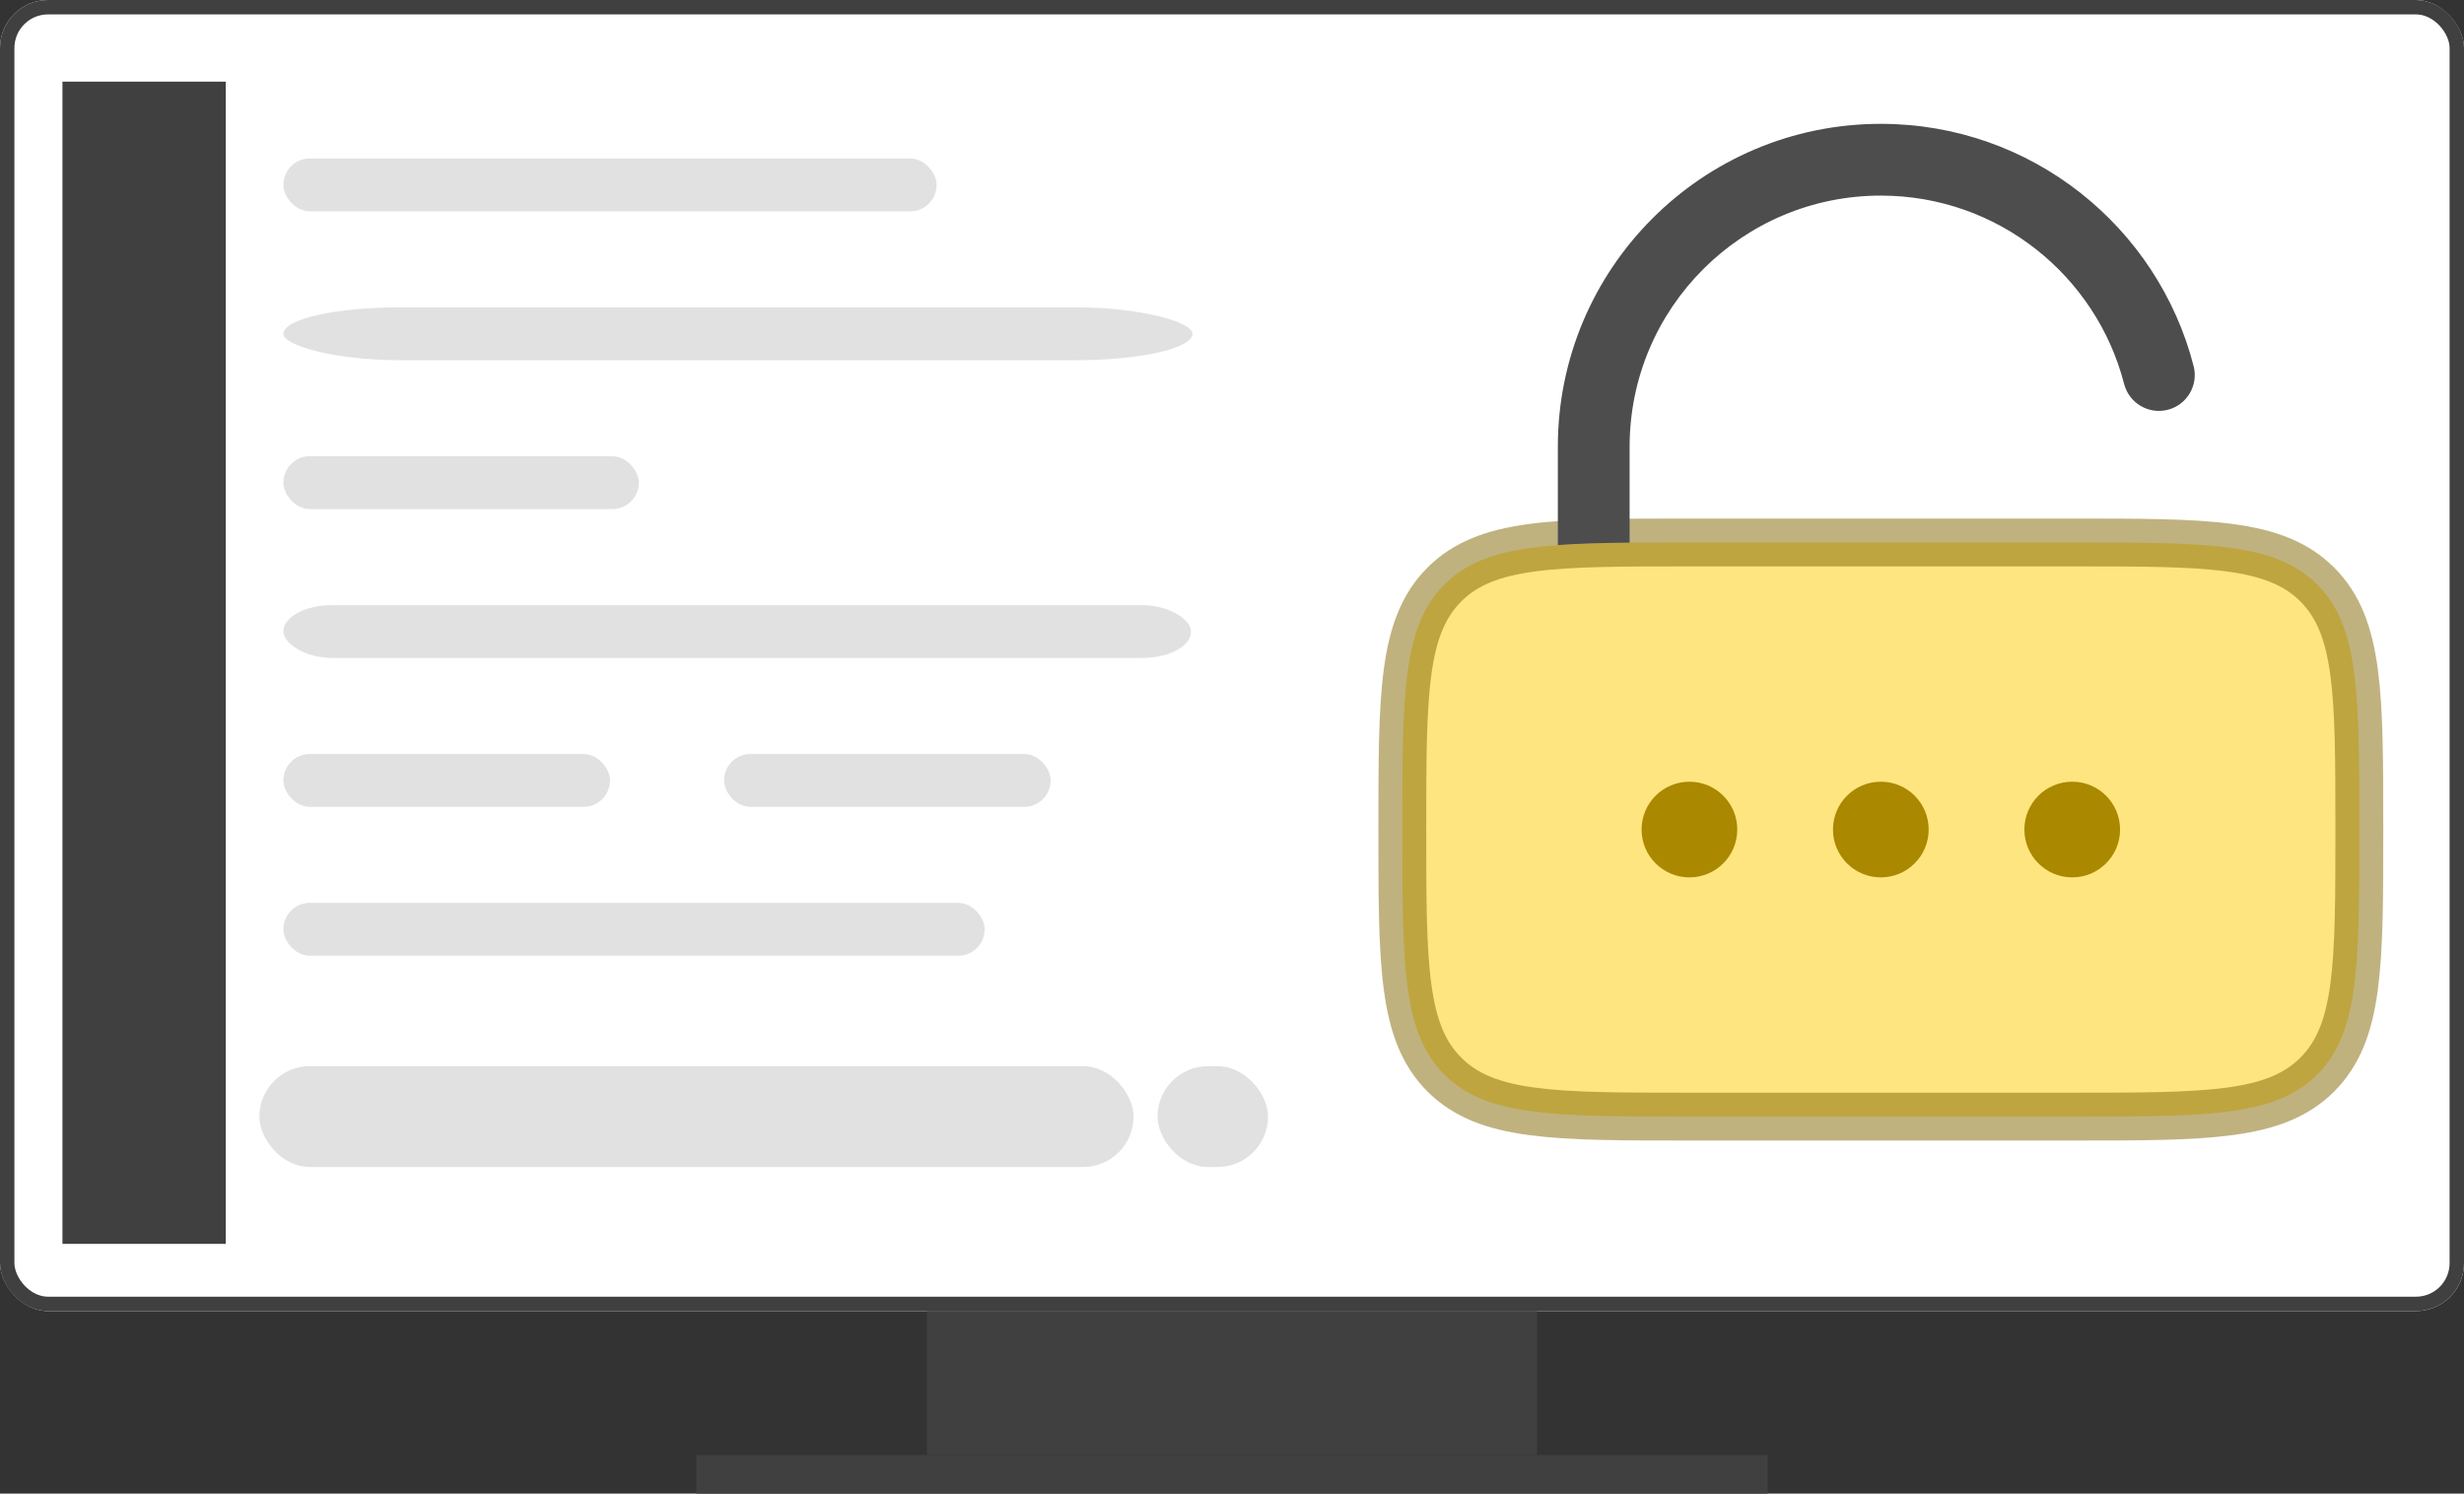 <?xml version="1.0" encoding="UTF-8" standalone="no"?>
<svg
   viewBox="0 0 513 311"
   version="1.1"
   id="svg25"
   sodipodi:docname="monitor.svg"
   inkscape:version="1.3 (0e150ed, 2023-07-21)"
   xml:space="preserve"
   xmlns:inkscape="http://www.inkscape.org/namespaces/inkscape"
   xmlns:sodipodi="http://sodipodi.sourceforge.net/DTD/sodipodi-0.dtd"
   xmlns="http://www.w3.org/2000/svg"
   xmlns:svg="http://www.w3.org/2000/svg"><rect x="0" y="0" width="513" height="311" fill="#333333" stroke="none"/><sodipodi:namedview
     id="namedview25"
     pagecolor="#ffffff"
     bordercolor="#000000"
     borderopacity="0.25"
     inkscape:showpageshadow="2"
     inkscape:pageopacity="0.0"
     inkscape:pagecheckerboard="0"
     inkscape:deskcolor="#d1d1d1"
     inkscape:zoom="0.75884244"
     inkscape:cx="96.858051"
     inkscape:cy="115.9661"
     inkscape:window-width="1504"
     inkscape:window-height="449"
     inkscape:window-x="203"
     inkscape:window-y="462"
     inkscape:window-maximized="0"
     inkscape:current-layer="svg25" /><defs
     id="defs1"><style
       id="style1">.a{fill:#fff;stroke:#404040;stroke-width:3px;}.b{fill:#404040;}.c{fill:#e1e1e1;}.d{fill:#68caad;}.e{fill:#e18888;}.f{stroke:none;}.g{fill:none;}</style></defs><g
     class="a"
     id="g2"><rect
       class="f"
       width="513"
       height="273"
       rx="10"
       id="rect1"
       x="0"
       y="0" /><rect
       class="g"
       x="1.5"
       y="1.5"
       width="510"
       height="270"
       rx="8.5"
       id="rect2" /></g><rect
     class="b"
     width="127"
     height="30"
     id="rect3"
     x="193"
     y="273" /><rect
     class="b"
     width="223"
     height="8"
     id="rect4"
     x="145"
     y="303" /><rect
     class="b"
     width="34"
     height="242"
     id="rect5"
     x="13"
     y="17" /><rect
     class="c"
     width="182"
     height="21"
     rx="10.5"
     id="rect7"
     x="54"
     y="222" /><rect
     class="c"
     width="136"
     height="11"
     rx="5.5"
     id="rect8"
     x="59"
     y="33" /><rect
     class="c"
     width="189.275"
     height="11"
     rx="24.21"
     id="rect20"
     x="59"
     y="64"
     style="stroke-width:2.098" /><rect
     class="c"
     width="74"
     height="11"
     rx="5.5"
     id="rect21"
     x="59"
     y="95" /><rect
     class="c"
     width="188.975"
     height="11"
     rx="10.19"
     id="rect22"
     x="59"
     y="126"
     style="stroke-width:1.361" /><rect
     class="c"
     width="68"
     height="11"
     rx="5.5"
     id="rect23"
     x="59"
     y="157" /><rect
     class="c"
     width="146"
     height="11"
     rx="5.5"
     id="rect24"
     x="59"
     y="188" /><rect
     class="c"
     width="23"
     height="21"
     rx="10.5"
     id="rect25"
     x="241"
     y="222" /><rect
     class="c"
     width="68"
     height="11"
     rx="5.5"
     id="rect23-8"
     x="150.746"
     y="157"
     style="fill:#e1e1e1" /><path
     opacity="0.5"
     d="m 291.961,172.729 c 0,-28.177 0,-42.266 8.754,-51.02 8.754,-8.754 22.842,-8.754 51.02,-8.754 h 79.698 c 28.177,0 42.266,0 51.02,8.754 8.754,8.754 8.754,22.843 8.754,51.02 0,28.177 0,42.266 -8.754,51.02 -8.754,8.754 -22.843,8.754 -51.02,8.754 h -79.698 c -28.178,0 -42.266,0 -51.02,-8.754 -8.754,-8.754 -8.754,-22.843 -8.754,-51.02 z"
     fill="#1c274c"
     id="path1"
     style="stroke-width:9.962;fill:#ffcc00;stroke:#806600" /><path
     d="m 351.735,182.691 c 5.502,0 9.962,-4.46 9.962,-9.962 0,-5.502 -4.46,-9.962 -9.962,-9.962 -5.502,0 -9.962,4.46 -9.962,9.962 0,5.502 4.46,9.962 9.962,9.962 z"
     fill="#1c274c"
     id="path2"
     style="stroke-width:9.962;fill:#aa8800" /><path
     d="m 391.584,182.691 c 5.502,0 9.962,-4.46 9.962,-9.962 0,-5.502 -4.46,-9.962 -9.962,-9.962 -5.502,0 -9.962,4.46 -9.962,9.962 0,5.502 4.46,9.962 9.962,9.962 z"
     fill="#1c274c"
     id="path3"
     style="stroke-width:9.962;fill:#aa8800" /><path
     d="m 441.396,172.729 c 0,5.502 -4.46,9.962 -9.962,9.962 -5.502,0 -9.962,-4.46 -9.962,-9.962 0,-5.502 4.46,-9.962 9.962,-9.962 5.502,0 9.962,4.46 9.962,9.962 z"
     fill="#1c274c"
     id="path4"
     style="stroke-width:9.962;fill:#aa8800" /><path
     d="m 339.282,93.031 c 0,-28.886 23.416,-52.302 52.302,-52.302 24.361,0 44.848,16.661 50.654,39.221 1.029,3.996 5.103,6.402 9.099,5.374 3.997,-1.029 6.402,-5.102 5.374,-9.098 -7.465,-29.002 -33.782,-50.44 -65.126,-50.44 -37.139,0 -67.245,30.107 -67.245,67.245 v 20.469 c 4.349,-0.325 9.291,-0.455 14.943,-0.508 z"
     fill="#1c274c"
     id="path5"
     style="stroke-width:9.962;fill:#4d4d4d" /></svg>
